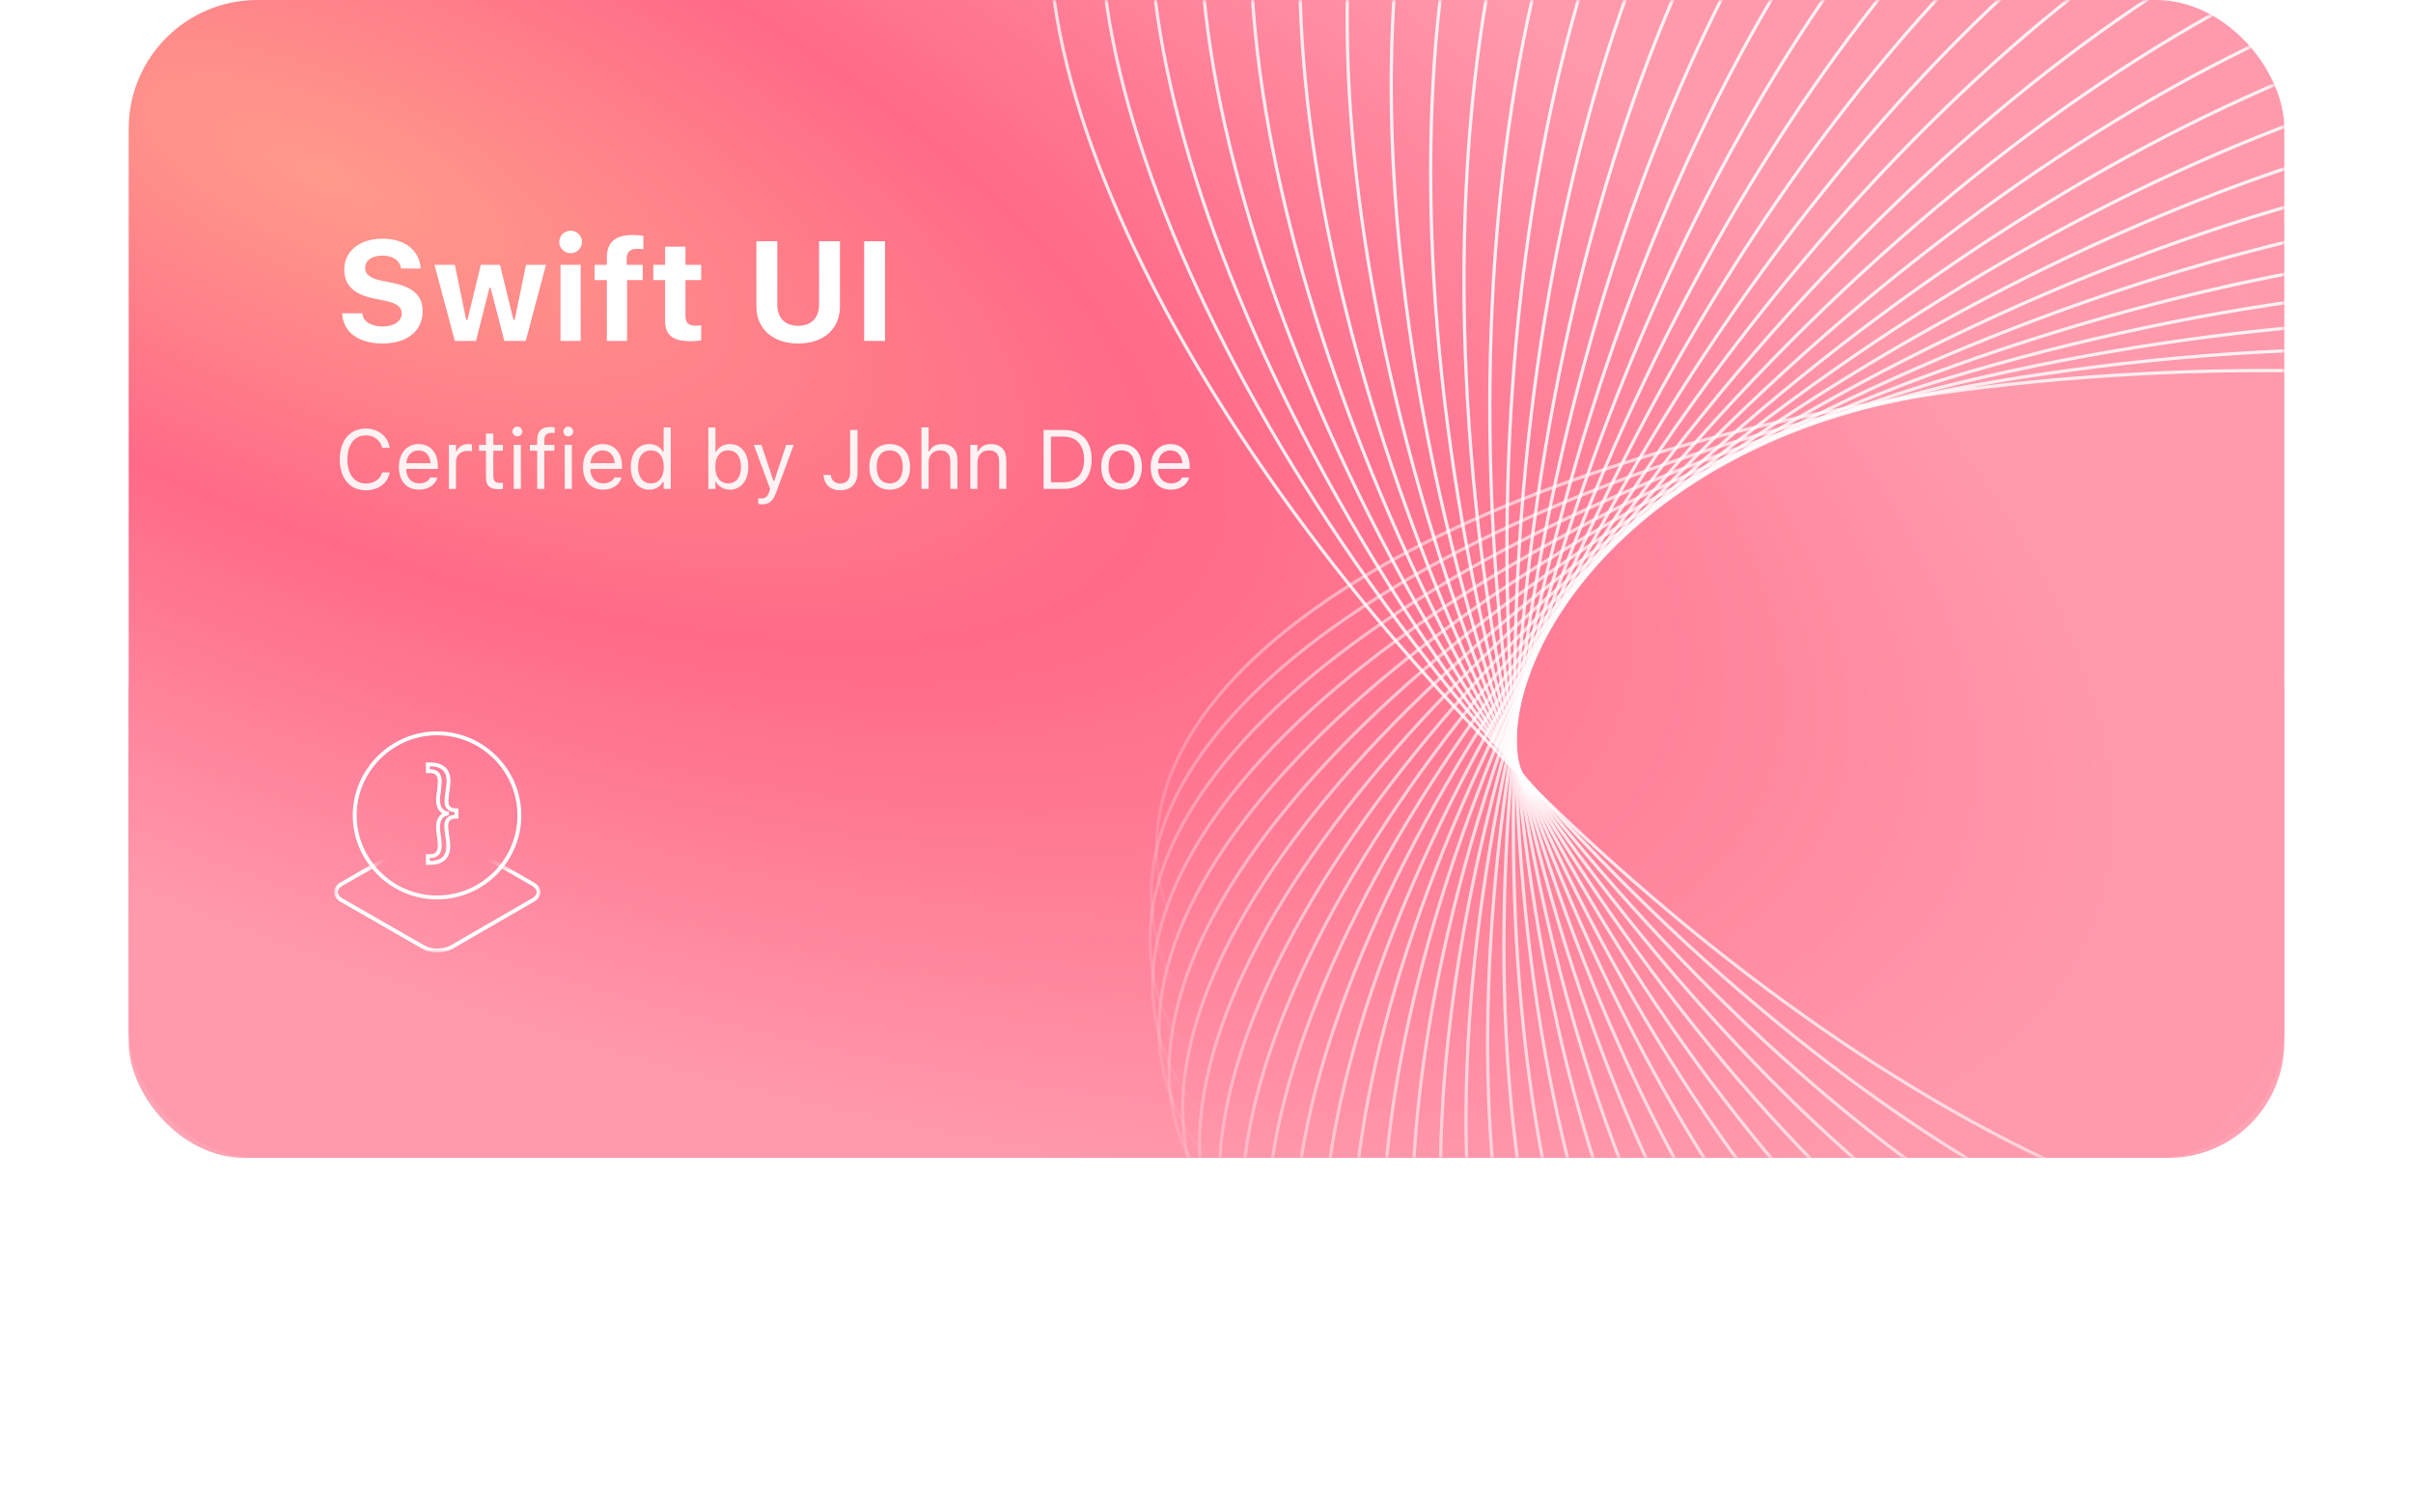 <svg width="375" height="235" viewBox="0 0 375 235" fill="none" xmlns="http://www.w3.org/2000/svg">
<defs>
<filter id="filter0_f" x="-34.366" y="35.634" width="443.731" height="198.731" filterUnits="userSpaceOnUse" color-interpolation-filters="sRGB">
<feFlood flood-opacity="0" result="BackgroundImageFix"/>
<feBlend mode="normal" in="SourceGraphic" in2="BackgroundImageFix" result="shape"/>
<feGaussianBlur stdDeviation="27.183" result="effect1_foregroundBlur"/>
</filter>
<radialGradient id="paint0_radial" cx="0" cy="0" r="1" gradientUnits="userSpaceOnUse" gradientTransform="translate(51.974 103.585) rotate(12.3) scale(279.535 60.951)">
<stop stop-color="#FF9A8B"/>
<stop offset="0.462" stop-color="#FF6A88"/>
<stop offset="1" stop-color="#FF99AC"/>
</radialGradient>
<radialGradient id="paint1_radial" cx="0" cy="0" r="1" gradientUnits="userSpaceOnUse" gradientTransform="translate(51.974 27.169) rotate(23.561) scale(297.957 114.366)">
<stop stop-color="#FF9A8B"/>
<stop offset="0.462" stop-color="#FF6A88"/>
<stop offset="1" stop-color="#FF99AC"/>
</radialGradient>
<linearGradient id="paint2_linear" x1="350.156" y1="166.093" x2="365.466" y2="40.286" gradientUnits="userSpaceOnUse">
<stop stop-color="white" stop-opacity="0.01"/>
<stop offset="1" stop-color="white"/>
</linearGradient>
<linearGradient id="paint3_linear" x1="351.399" y1="163.431" x2="357.894" y2="36.868" gradientUnits="userSpaceOnUse">
<stop stop-color="white" stop-opacity="0.01"/>
<stop offset="1" stop-color="white"/>
</linearGradient>
<linearGradient id="paint4_linear" x1="352.56" y1="160.575" x2="350.208" y2="33.872" gradientUnits="userSpaceOnUse">
<stop stop-color="white" stop-opacity="0.01"/>
<stop offset="1" stop-color="white"/>
</linearGradient>
<linearGradient id="paint5_linear" x1="353.625" y1="157.53" x2="342.439" y2="31.306" gradientUnits="userSpaceOnUse">
<stop stop-color="white" stop-opacity="0.01"/>
<stop offset="1" stop-color="white"/>
</linearGradient>
<linearGradient id="paint6_linear" x1="354.581" y1="154.305" x2="334.617" y2="29.173" gradientUnits="userSpaceOnUse">
<stop stop-color="white" stop-opacity="0.01"/>
<stop offset="1" stop-color="white"/>
</linearGradient>
<linearGradient id="paint7_linear" x1="355.417" y1="150.907" x2="326.772" y2="27.477" gradientUnits="userSpaceOnUse">
<stop stop-color="white" stop-opacity="0.01"/>
<stop offset="1" stop-color="white"/>
</linearGradient>
<linearGradient id="paint8_linear" x1="356.12" y1="147.345" x2="318.934" y2="26.218" gradientUnits="userSpaceOnUse">
<stop stop-color="white" stop-opacity="0.01"/>
<stop offset="1" stop-color="white"/>
</linearGradient>
<linearGradient id="paint9_linear" x1="356.679" y1="143.629" x2="311.134" y2="25.394" gradientUnits="userSpaceOnUse">
<stop stop-color="white" stop-opacity="0.01"/>
<stop offset="1" stop-color="white"/>
</linearGradient>
<linearGradient id="paint10_linear" x1="357.083" y1="139.769" x2="303.403" y2="25.001" gradientUnits="userSpaceOnUse">
<stop stop-color="white" stop-opacity="0.01"/>
<stop offset="1" stop-color="white"/>
</linearGradient>
<linearGradient id="paint11_linear" x1="357.324" y1="135.777" x2="295.769" y2="25.034" gradientUnits="userSpaceOnUse">
<stop stop-color="white" stop-opacity="0.01"/>
<stop offset="1" stop-color="white"/>
</linearGradient>
<linearGradient id="paint12_linear" x1="357.393" y1="131.663" x2="288.263" y2="25.485" gradientUnits="userSpaceOnUse">
<stop stop-color="white" stop-opacity="0.01"/>
<stop offset="1" stop-color="white"/>
</linearGradient>
<linearGradient id="paint13_linear" x1="357.281" y1="127.441" x2="280.912" y2="26.344" gradientUnits="userSpaceOnUse">
<stop stop-color="white" stop-opacity="0.01"/>
<stop offset="1" stop-color="white"/>
</linearGradient>
<linearGradient id="paint14_linear" x1="356.981" y1="123.123" x2="273.746" y2="27.598" gradientUnits="userSpaceOnUse">
<stop stop-color="white" stop-opacity="0.01"/>
<stop offset="1" stop-color="white"/>
</linearGradient>
<linearGradient id="paint15_linear" x1="356.488" y1="118.722" x2="266.791" y2="29.235" gradientUnits="userSpaceOnUse">
<stop stop-color="white" stop-opacity="0.01"/>
<stop offset="1" stop-color="white"/>
</linearGradient>
<linearGradient id="paint16_linear" x1="355.795" y1="114.253" x2="260.074" y2="31.238" gradientUnits="userSpaceOnUse">
<stop stop-color="white" stop-opacity="0.01"/>
<stop offset="1" stop-color="white"/>
</linearGradient>
<linearGradient id="paint17_linear" x1="354.899" y1="109.729" x2="253.618" y2="33.591" gradientUnits="userSpaceOnUse">
<stop stop-color="white" stop-opacity="0.01"/>
<stop offset="1" stop-color="white"/>
</linearGradient>
<linearGradient id="paint18_linear" x1="353.796" y1="105.164" x2="247.449" y2="36.274" gradientUnits="userSpaceOnUse">
<stop stop-color="white" stop-opacity="0.01"/>
<stop offset="1" stop-color="white"/>
</linearGradient>
<linearGradient id="paint19_linear" x1="352.484" y1="100.573" x2="241.587" y2="39.266" gradientUnits="userSpaceOnUse">
<stop stop-color="white" stop-opacity="0.01"/>
<stop offset="1" stop-color="white"/>
</linearGradient>
<linearGradient id="paint20_linear" x1="350.962" y1="95.971" x2="236.055" y2="42.545" gradientUnits="userSpaceOnUse">
<stop stop-color="white" stop-opacity="0.01"/>
<stop offset="1" stop-color="white"/>
</linearGradient>
<linearGradient id="paint21_linear" x1="349.229" y1="91.372" x2="230.871" y2="46.089" gradientUnits="userSpaceOnUse">
<stop stop-color="white" stop-opacity="0.01"/>
<stop offset="1" stop-color="white"/>
</linearGradient>
<linearGradient id="paint22_linear" x1="347.286" y1="86.791" x2="226.053" y2="49.871" gradientUnits="userSpaceOnUse">
<stop stop-color="white" stop-opacity="0.01"/>
<stop offset="1" stop-color="white"/>
</linearGradient>
<linearGradient id="paint23_linear" x1="345.134" y1="82.242" x2="221.617" y2="53.866" gradientUnits="userSpaceOnUse">
<stop stop-color="white" stop-opacity="0.01"/>
<stop offset="1" stop-color="white"/>
</linearGradient>
<linearGradient id="paint24_linear" x1="342.777" y1="77.74" x2="217.577" y2="58.046" gradientUnits="userSpaceOnUse">
<stop stop-color="white" stop-opacity="0.01"/>
<stop offset="1" stop-color="white"/>
</linearGradient>
<linearGradient id="paint25_linear" x1="340.219" y1="73.3" x2="213.944" y2="62.385" gradientUnits="userSpaceOnUse">
<stop stop-color="white" stop-opacity="0.01"/>
<stop offset="1" stop-color="white"/>
</linearGradient>
<linearGradient id="paint26_linear" x1="337.463" y1="68.934" x2="210.729" y2="66.852" gradientUnits="userSpaceOnUse">
<stop stop-color="white" stop-opacity="0.01"/>
<stop offset="1" stop-color="white"/>
</linearGradient>
<linearGradient id="paint27_linear" x1="334.515" y1="64.657" x2="207.94" y2="71.419" gradientUnits="userSpaceOnUse">
<stop stop-color="white" stop-opacity="0.01"/>
<stop offset="1" stop-color="white"/>
</linearGradient>
<linearGradient id="paint28_linear" x1="331.383" y1="60.482" x2="205.583" y2="76.056" gradientUnits="userSpaceOnUse">
<stop stop-color="white" stop-opacity="0.01"/>
<stop offset="1" stop-color="white"/>
</linearGradient>
<linearGradient id="paint29_linear" x1="328.074" y1="56.421" x2="203.662" y2="80.732" gradientUnits="userSpaceOnUse">
<stop stop-color="white" stop-opacity="0.01"/>
<stop offset="1" stop-color="white"/>
</linearGradient>
<linearGradient id="paint30_linear" x1="324.595" y1="52.487" x2="202.178" y2="85.416" gradientUnits="userSpaceOnUse">
<stop stop-color="white" stop-opacity="0.01"/>
<stop offset="1" stop-color="white"/>
</linearGradient>
<linearGradient id="paint31_linear" x1="320.957" y1="48.691" x2="201.132" y2="90.079" gradientUnits="userSpaceOnUse">
<stop stop-color="white" stop-opacity="0.01"/>
<stop offset="1" stop-color="white"/>
</linearGradient>
<linearGradient id="paint32_linear" x1="317.169" y1="45.043" x2="200.52" y2="94.69" gradientUnits="userSpaceOnUse">
<stop stop-color="white" stop-opacity="0.01"/>
<stop offset="1" stop-color="white"/>
</linearGradient>
<linearGradient id="paint33_linear" x1="313.242" y1="41.555" x2="200.338" y2="99.218" gradientUnits="userSpaceOnUse">
<stop stop-color="white" stop-opacity="0.01"/>
<stop offset="1" stop-color="white"/>
</linearGradient>
<linearGradient id="paint34_linear" x1="309.187" y1="38.235" x2="200.58" y2="103.634" gradientUnits="userSpaceOnUse">
<stop stop-color="white" stop-opacity="0.01"/>
<stop offset="1" stop-color="white"/>
</linearGradient>
<linearGradient id="paint35_linear" x1="304.518" y1="35.199" x2="200.939" y2="107.918" gradientUnits="userSpaceOnUse">
<stop stop-color="white" stop-opacity="0.01"/>
<stop offset="1" stop-color="white"/>
</linearGradient>
</defs>
<g opacity="0.9" filter="url(#filter0_f)">
<rect x="20" y="90" width="335" height="90" rx="18" fill="url(#paint0_radial)"/>
</g>
<rect x="20" width="335" height="180" rx="20" fill="url(#paint1_radial)"/>
<mask id="mask0" mask-type="alpha" maskUnits="userSpaceOnUse" x="20" y="0" width="335" height="180">
<rect x="20" width="335" height="180" rx="20" fill="white"/>
</mask>
<g mask="url(#mask0)">
<path fill-rule="evenodd" clip-rule="evenodd" d="M332.63 58.114C246.28 62.668 177.841 96.359 179.769 133.365C181.696 170.371 253.259 196.679 339.609 192.125C425.96 187.571 494.398 153.88 492.471 116.874C490.544 79.868 418.98 53.56 332.63 58.114Z" stroke="url(#paint2_linear)" stroke-width="0.5"/>
<path fill-rule="evenodd" clip-rule="evenodd" d="M326.383 56.943C240.557 67.509 174.632 105.89 179.136 142.67C183.64 179.45 256.868 200.7 342.694 190.134C428.52 179.568 494.445 141.187 489.941 104.407C485.437 67.627 412.21 46.377 326.383 56.943Z" stroke="url(#paint3_linear)" stroke-width="0.5"/>
<path fill-rule="evenodd" clip-rule="evenodd" d="M320.176 56.096C235.292 72.623 172.202 115.508 179.261 151.882C186.32 188.256 260.855 204.346 345.739 187.819C430.623 171.292 493.713 128.408 486.654 92.033C479.595 55.659 405.061 39.569 320.176 56.096Z" stroke="url(#paint4_linear)" stroke-width="0.5"/>
<path fill-rule="evenodd" clip-rule="evenodd" d="M314.032 55.57C230.503 77.977 170.556 125.156 180.135 160.948C189.714 196.74 265.193 207.59 348.722 185.183C432.25 162.776 492.198 115.597 482.618 79.805C473.039 44.014 397.56 33.163 314.032 55.57Z" stroke="url(#paint5_linear)" stroke-width="0.5"/>
<path fill-rule="evenodd" clip-rule="evenodd" d="M307.971 55.36C226.206 83.538 169.692 134.782 181.746 169.816C193.799 204.851 269.854 210.409 351.62 182.231C433.386 154.053 489.899 102.809 477.846 67.775C465.793 32.74 389.737 27.182 307.971 55.36Z" stroke="url(#paint6_linear)" stroke-width="0.5"/>
<path fill-rule="evenodd" clip-rule="evenodd" d="M302.018 55.459C222.413 89.271 169.609 144.329 184.077 178.436C198.546 212.543 274.807 212.782 354.412 178.97C434.017 145.159 486.82 90.1 472.352 55.993C457.884 21.886 381.622 21.647 302.018 55.459Z" stroke="url(#paint7_linear)" stroke-width="0.5"/>
<path fill-rule="evenodd" clip-rule="evenodd" d="M296.191 55.858C219.135 95.139 170.299 153.745 187.112 186.758C203.924 219.771 280.02 214.69 357.076 175.409C434.132 136.128 482.969 77.522 466.156 44.51C449.343 11.497 373.247 16.578 296.191 55.858Z" stroke="url(#paint8_linear)" stroke-width="0.5"/>
<path fill-rule="evenodd" clip-rule="evenodd" d="M290.513 56.549C216.382 101.108 171.75 162.975 190.825 194.733C209.901 226.491 285.46 216.114 359.592 171.556C433.724 126.997 478.355 65.131 459.28 33.373C440.204 1.614 364.645 11.991 290.513 56.549Z" stroke="url(#paint9_linear)" stroke-width="0.5"/>
<path fill-rule="evenodd" clip-rule="evenodd" d="M285.004 57.52C214.157 107.139 173.948 171.966 195.193 202.315C216.438 232.663 291.093 217.042 361.94 167.423C432.786 117.804 472.995 52.977 451.75 22.628C430.505 -7.72 355.85 7.901 285.004 57.52Z" stroke="url(#paint10_linear)" stroke-width="0.5"/>
<path fill-rule="evenodd" clip-rule="evenodd" d="M279.681 58.759C212.466 113.197 176.874 180.668 200.186 209.459C223.497 238.25 296.884 217.46 364.1 163.022C431.316 108.584 466.907 41.114 443.595 12.322C420.284 -16.469 346.897 4.321 279.681 58.759Z" stroke="url(#paint11_linear)" stroke-width="0.5"/>
<path fill-rule="evenodd" clip-rule="evenodd" d="M274.565 60.252C211.307 119.243 180.507 189.029 205.771 216.123C231.036 243.217 302.797 217.359 366.055 158.367C429.312 99.376 460.112 29.59 434.848 2.496C409.584 -24.598 337.822 1.261 274.565 60.252Z" stroke="url(#paint12_linear)" stroke-width="0.5"/>
<path fill-rule="evenodd" clip-rule="evenodd" d="M269.671 61.984C210.68 125.241 184.821 197.003 211.915 222.267C239.009 247.531 308.795 216.731 367.786 153.473C426.778 90.216 452.636 18.455 425.542 -6.81C398.448 -32.074 328.662 -1.274 269.671 61.984Z" stroke="url(#paint13_linear)" stroke-width="0.5"/>
<path fill-rule="evenodd" clip-rule="evenodd" d="M265.016 63.938C210.578 131.154 189.788 204.541 218.579 227.852C247.371 251.164 314.841 215.573 369.279 148.357C423.717 81.141 444.507 7.754 415.716 -15.557C386.925 -38.869 319.454 -3.277 265.016 63.938Z" stroke="url(#paint14_linear)" stroke-width="0.5"/>
<path fill-rule="evenodd" clip-rule="evenodd" d="M260.615 66.099C210.996 136.945 195.375 211.6 225.723 232.845C256.072 254.09 320.899 213.881 370.518 143.035C420.137 72.188 435.758 -2.467 405.41 -23.712C375.061 -44.957 310.234 -4.748 260.615 66.099Z" stroke="url(#paint15_linear)" stroke-width="0.5"/>
<path fill-rule="evenodd" clip-rule="evenodd" d="M256.482 68.446C211.924 142.578 201.547 218.137 233.305 237.213C265.064 256.288 326.93 211.657 371.489 137.525C416.047 63.393 426.424 -12.166 394.666 -31.242C362.908 -50.317 301.041 -5.685 256.482 68.446Z" stroke="url(#paint16_linear)" stroke-width="0.5"/>
<path fill-rule="evenodd" clip-rule="evenodd" d="M252.629 70.962C213.349 148.018 208.268 224.114 241.281 240.927C274.293 257.74 332.899 208.903 372.18 131.847C411.46 54.791 416.542 -21.305 383.529 -38.117C350.516 -54.93 291.91 -6.094 252.629 70.962Z" stroke="url(#paint17_linear)" stroke-width="0.5"/>
<path fill-rule="evenodd" clip-rule="evenodd" d="M249.068 73.626C215.256 153.231 215.495 229.493 249.602 243.961C283.709 258.429 338.768 205.625 372.579 126.021C406.391 46.416 406.152 -29.845 372.045 -44.314C337.938 -58.782 282.879 -5.978 249.068 73.626Z" stroke="url(#paint18_linear)" stroke-width="0.5"/>
<path fill-rule="evenodd" clip-rule="evenodd" d="M245.807 76.418C217.629 158.184 223.187 234.239 258.222 246.293C293.256 258.346 344.5 201.833 372.678 120.067C400.856 38.301 395.298 -37.754 360.263 -49.807C325.229 -61.861 273.985 -5.347 245.807 76.418Z" stroke="url(#paint19_linear)" stroke-width="0.5"/>
<path fill-rule="evenodd" clip-rule="evenodd" d="M242.855 79.317C220.448 162.845 231.299 238.324 267.09 247.903C302.882 257.483 350.061 197.535 372.468 114.007C394.875 30.478 384.025 -45.001 348.233 -54.58C312.441 -64.159 265.262 -4.212 242.855 79.317Z" stroke="url(#paint20_linear)" stroke-width="0.5"/>
<path fill-rule="evenodd" clip-rule="evenodd" d="M240.219 82.299C223.692 167.183 239.782 241.718 276.156 248.777C312.531 255.836 355.415 192.746 371.942 107.862C388.469 22.978 372.379 -51.557 336.005 -58.616C299.631 -65.675 256.746 -2.585 240.219 82.299Z" stroke="url(#paint21_linear)" stroke-width="0.5"/>
<path fill-rule="evenodd" clip-rule="evenodd" d="M237.904 85.344C227.338 171.171 248.588 244.398 285.368 248.902C322.148 253.406 360.529 187.481 371.095 101.655C381.661 15.829 360.411 -57.399 323.631 -61.903C286.851 -66.407 248.47 -0.482 237.904 85.344Z" stroke="url(#paint22_linear)" stroke-width="0.5"/>
<path fill-rule="evenodd" clip-rule="evenodd" d="M235.913 88.429C231.359 174.779 257.667 246.343 294.673 248.27C331.679 250.197 365.37 181.759 369.924 95.408C374.478 9.058 348.17 -62.505 311.164 -64.433C274.158 -66.36 240.467 2.079 235.913 88.429Z" stroke="url(#paint23_linear)" stroke-width="0.5"/>
<path fill-rule="evenodd" clip-rule="evenodd" d="M234.249 91.531C235.73 177.984 266.966 247.535 304.018 246.876C341.07 246.217 369.907 175.598 368.426 89.144C366.946 2.691 335.709 -66.86 298.657 -66.201C261.605 -65.542 232.768 5.077 234.249 91.531Z" stroke="url(#paint24_linear)" stroke-width="0.5"/>
<path fill-rule="evenodd" clip-rule="evenodd" d="M232.912 94.627C240.419 180.762 276.433 247.961 313.351 244.719C350.268 241.477 374.109 169.022 366.602 82.886C359.094 -3.249 323.08 -70.448 286.163 -67.206C249.245 -63.964 225.404 8.491 232.912 94.627Z" stroke="url(#paint25_linear)" stroke-width="0.5"/>
<path fill-rule="evenodd" clip-rule="evenodd" d="M231.9 97.694C245.398 183.092 286.013 247.612 322.616 241.803C359.22 235.994 377.95 162.056 364.451 76.657C350.953 -8.741 310.338 -73.261 273.735 -67.452C237.132 -61.643 218.401 12.296 231.9 97.694Z" stroke="url(#paint26_linear)" stroke-width="0.5"/>
<path fill-rule="evenodd" clip-rule="evenodd" d="M231.211 100.71C250.634 184.955 295.653 246.481 331.763 238.133C367.874 229.785 381.401 154.724 361.978 70.479C342.555 -13.766 297.536 -75.292 261.426 -66.944C225.315 -58.596 211.788 16.465 231.211 100.71Z" stroke="url(#paint27_linear)" stroke-width="0.5"/>
<path fill-rule="evenodd" clip-rule="evenodd" d="M230.841 103.652C256.094 186.333 305.297 244.567 340.739 233.72C376.181 222.874 384.44 147.056 359.187 64.375C333.933 -18.306 284.73 -76.54 249.288 -65.693C213.846 -54.847 205.587 20.971 230.841 103.652Z" stroke="url(#paint28_linear)" stroke-width="0.5"/>
<path fill-rule="evenodd" clip-rule="evenodd" d="M230.783 106.499C261.743 187.213 314.891 241.87 349.492 228.578C384.092 215.287 387.043 139.08 356.082 58.366C325.122 -22.348 271.974 -77.005 237.374 -63.713C202.773 -50.422 199.822 25.785 230.783 106.499Z" stroke="url(#paint29_linear)" stroke-width="0.5"/>
<path fill-rule="evenodd" clip-rule="evenodd" d="M231.03 109.229C267.547 187.583 324.381 238.396 357.971 222.724C391.562 207.052 389.19 130.828 352.673 52.474C316.156 -25.88 259.323 -76.693 225.732 -61.021C192.141 -45.349 194.513 30.875 231.03 109.229Z" stroke="url(#paint30_linear)" stroke-width="0.5"/>
<path fill-rule="evenodd" clip-rule="evenodd" d="M231.574 111.82C273.47 187.432 333.712 234.155 366.129 216.179C398.546 198.202 390.862 122.333 348.967 46.721C307.072 -28.891 246.829 -75.614 214.412 -57.638C181.995 -39.661 189.679 36.208 231.574 111.82Z" stroke="url(#paint31_linear)" stroke-width="0.5"/>
<path fill-rule="evenodd" clip-rule="evenodd" d="M232.404 114.253C279.474 186.755 342.831 229.159 373.917 208.966C405.002 188.773 392.045 113.629 344.975 41.127C297.905 -31.376 234.548 -73.78 203.462 -53.587C172.377 -33.394 185.334 41.75 232.404 114.253Z" stroke="url(#paint32_linear)" stroke-width="0.5"/>
<path fill-rule="evenodd" clip-rule="evenodd" d="M233.508 116.507C285.523 185.546 351.687 223.426 381.289 201.114C410.892 178.803 392.724 104.749 340.709 35.71C288.694 -33.329 222.53 -71.209 192.928 -48.897C163.325 -26.586 181.493 47.468 233.508 116.507Z" stroke="url(#paint33_linear)" stroke-width="0.5"/>
<path fill-rule="evenodd" clip-rule="evenodd" d="M234.873 118.565C291.579 183.804 360.228 216.974 388.203 192.653C416.179 168.332 392.888 95.729 336.182 30.49C279.476 -34.749 210.827 -67.919 182.852 -43.598C154.876 -19.277 178.167 53.326 234.873 118.565Z" stroke="url(#paint34_linear)" stroke-width="0.5"/>
<path fill-rule="evenodd" clip-rule="evenodd" d="M236.124 120.376C297.241 181.493 367.997 209.827 394.162 183.662C420.327 157.497 391.993 86.741 330.876 25.624C269.759 -35.493 199.003 -63.827 172.838 -37.662C146.673 -11.497 175.007 59.259 236.124 120.376Z" stroke="url(#paint35_linear)" stroke-width="0.5"/>
</g>
<path d="M56.856 76.216C58.805 76.216 60.252 75.13 60.557 73.455V73.442H59.401L59.389 73.455C59.103 74.508 58.132 75.162 56.856 75.162C55.091 75.162 53.987 73.721 53.987 71.43V71.417C53.987 69.126 55.091 67.678 56.85 67.678C58.113 67.678 59.09 68.421 59.395 69.595L59.401 69.608H60.55L60.557 69.595C60.284 67.837 58.779 66.624 56.85 66.624C54.361 66.624 52.812 68.465 52.812 71.417V71.43C52.812 74.375 54.368 76.216 56.856 76.216ZM65.127 76.121C66.739 76.121 67.717 75.207 67.952 74.28L67.964 74.229H66.86L66.835 74.286C66.65 74.699 66.079 75.137 65.152 75.137C63.934 75.137 63.153 74.311 63.121 72.896H68.047V72.464C68.047 70.42 66.917 69.037 65.057 69.037C63.197 69.037 61.991 70.484 61.991 72.598V72.604C61.991 74.749 63.172 76.121 65.127 76.121ZM65.051 70.02C66.06 70.02 66.809 70.662 66.923 72.014H63.14C63.261 70.712 64.035 70.02 65.051 70.02ZM69.761 76H70.865V71.76C70.865 70.757 71.614 70.09 72.668 70.09C72.909 70.09 73.119 70.116 73.347 70.154V69.081C73.239 69.062 73.004 69.037 72.795 69.037C71.868 69.037 71.227 69.456 70.967 70.173H70.865V69.157H69.761V76ZM77.524 76.051C77.74 76.051 77.949 76.025 78.165 75.987V75.048C77.962 75.067 77.854 75.073 77.657 75.073C76.946 75.073 76.667 74.749 76.667 73.943V70.071H78.165V69.157H76.667V67.386H75.524V69.157H74.445V70.071H75.524V74.223C75.524 75.53 76.115 76.051 77.524 76.051ZM80.399 67.837C80.818 67.837 81.161 67.494 81.161 67.075C81.161 66.656 80.818 66.314 80.399 66.314C79.981 66.314 79.638 66.656 79.638 67.075C79.638 67.494 79.981 67.837 80.399 67.837ZM79.841 76H80.945V69.157H79.841V76ZM83.484 76H84.589V70.071H86.144V69.157H84.589V68.427C84.589 67.678 84.906 67.291 85.693 67.291C85.89 67.291 86.074 67.297 86.207 67.323V66.44C85.979 66.396 85.738 66.377 85.471 66.377C84.17 66.377 83.484 67.031 83.484 68.395V69.157H82.348V70.071H83.484V76ZM88.321 67.837C88.74 67.837 89.083 67.494 89.083 67.075C89.083 66.656 88.74 66.314 88.321 66.314C87.902 66.314 87.56 66.656 87.56 67.075C87.56 67.494 87.902 67.837 88.321 67.837ZM87.763 76H88.867V69.157H87.763V76ZM93.742 76.121C95.355 76.121 96.332 75.207 96.567 74.28L96.58 74.229H95.475L95.45 74.286C95.266 74.699 94.694 75.137 93.768 75.137C92.549 75.137 91.768 74.311 91.736 72.896H96.662V72.464C96.662 70.42 95.532 69.037 93.672 69.037C91.812 69.037 90.606 70.484 90.606 72.598V72.604C90.606 74.749 91.787 76.121 93.742 76.121ZM93.666 70.02C94.675 70.02 95.424 70.662 95.539 72.014H91.755C91.876 70.712 92.65 70.02 93.666 70.02ZM100.902 76.121C101.854 76.121 102.616 75.67 103.035 74.908H103.137V76H104.241V66.44H103.137V70.236H103.035C102.661 69.506 101.842 69.037 100.902 69.037C99.163 69.037 98.033 70.427 98.033 72.572V72.585C98.033 74.718 99.169 76.121 100.902 76.121ZM101.156 75.143C99.906 75.143 99.163 74.178 99.163 72.585V72.572C99.163 70.979 99.906 70.014 101.156 70.014C102.4 70.014 103.162 70.992 103.162 72.572V72.585C103.162 74.165 102.4 75.143 101.156 75.143ZM113.42 76.121C115.153 76.121 116.289 74.718 116.289 72.585V72.572C116.289 70.427 115.159 69.037 113.42 69.037C112.48 69.037 111.662 69.506 111.287 70.236H111.186V66.44H110.081V76H111.186V74.908H111.287C111.706 75.67 112.468 76.121 113.42 76.121ZM113.166 75.143C111.922 75.143 111.16 74.165 111.16 72.585V72.572C111.16 70.992 111.922 70.014 113.166 70.014C114.417 70.014 115.159 70.979 115.159 72.572V72.585C115.159 74.178 114.417 75.143 113.166 75.143ZM118.333 78.399C119.545 78.399 120.11 77.955 120.675 76.419L123.348 69.157H122.186L120.313 74.788H120.212L118.333 69.157H117.152L119.685 76.006L119.558 76.413C119.311 77.2 118.93 77.485 118.301 77.485C118.149 77.485 117.978 77.479 117.844 77.454V78.361C117.997 78.387 118.187 78.399 118.333 78.399ZM130.565 76.216C132.26 76.216 133.263 75.188 133.263 73.455V66.84H132.12V73.442C132.12 74.559 131.574 75.162 130.559 75.162C129.651 75.162 129.2 74.585 129.13 73.893L129.124 73.829H127.981L127.988 73.918C128.083 75.232 128.978 76.216 130.565 76.216ZM138.271 76.121C140.22 76.121 141.426 74.775 141.426 72.585V72.572C141.426 70.376 140.22 69.037 138.271 69.037C136.322 69.037 135.116 70.376 135.116 72.572V72.585C135.116 74.775 136.322 76.121 138.271 76.121ZM138.271 75.143C136.976 75.143 136.246 74.197 136.246 72.585V72.572C136.246 70.954 136.976 70.014 138.271 70.014C139.566 70.014 140.296 70.954 140.296 72.572V72.585C140.296 74.197 139.566 75.143 138.271 75.143ZM143.203 76H144.308V71.95C144.308 70.751 145 70.014 146.091 70.014C147.183 70.014 147.691 70.605 147.691 71.836V76H148.795V71.569C148.795 69.944 147.938 69.037 146.402 69.037C145.393 69.037 144.752 69.462 144.409 70.186H144.308V66.44H143.203V76ZM150.795 76H151.899V71.95C151.899 70.751 152.591 70.014 153.683 70.014C154.775 70.014 155.283 70.605 155.283 71.836V76H156.387V71.569C156.387 69.944 155.53 69.037 153.994 69.037C152.985 69.037 152.344 69.462 152.001 70.186H151.899V69.157H150.795V76ZM162.183 76H165.325C168.048 76 169.647 74.305 169.647 71.423V71.411C169.647 68.535 168.042 66.84 165.325 66.84H162.183V76ZM163.325 74.972V67.869H165.249C167.28 67.869 168.479 69.189 168.479 71.423V71.436C168.479 73.664 167.292 74.972 165.249 74.972H163.325ZM174.3 76.121C176.249 76.121 177.455 74.775 177.455 72.585V72.572C177.455 70.376 176.249 69.037 174.3 69.037C172.352 69.037 171.146 70.376 171.146 72.572V72.585C171.146 74.775 172.352 76.121 174.3 76.121ZM174.3 75.143C173.005 75.143 172.275 74.197 172.275 72.585V72.572C172.275 70.954 173.005 70.014 174.3 70.014C175.595 70.014 176.325 70.954 176.325 72.572V72.585C176.325 74.197 175.595 75.143 174.3 75.143ZM181.962 76.121C183.574 76.121 184.552 75.207 184.787 74.28L184.799 74.229H183.695L183.669 74.286C183.485 74.699 182.914 75.137 181.987 75.137C180.769 75.137 179.988 74.311 179.956 72.896H184.882V72.464C184.882 70.42 183.752 69.037 181.892 69.037C180.032 69.037 178.826 70.484 178.826 72.598V72.604C178.826 74.749 180.007 76.121 181.962 76.121ZM181.886 70.02C182.895 70.02 183.644 70.662 183.758 72.014H179.975C180.096 70.712 180.87 70.02 181.886 70.02Z" fill="white" fill-opacity="0.9"/>
<path d="M59.423 53.398C63.29 53.398 65.675 51.453 65.675 48.381V48.37C65.675 45.953 64.246 44.643 60.97 43.966L59.326 43.633C57.5 43.257 56.748 42.655 56.748 41.645V41.635C56.748 40.475 57.812 39.744 59.412 39.733C61.045 39.733 62.119 40.507 62.302 41.613L62.323 41.742H65.374L65.363 41.602C65.159 39.014 63.032 37.102 59.412 37.102C55.975 37.102 53.504 39.003 53.504 41.882V41.893C53.504 44.245 54.89 45.749 58.112 46.404L59.745 46.737C61.668 47.135 62.431 47.704 62.431 48.725V48.735C62.431 49.928 61.238 50.755 59.509 50.755C57.693 50.755 56.437 49.971 56.318 48.81L56.308 48.703H53.182L53.192 48.875C53.375 51.625 55.717 53.398 59.423 53.398ZM70.681 53H73.968L76.062 44.75H76.256L78.372 53H81.702L84.85 41.173H81.745L79.983 49.734H79.79L77.706 41.173H74.72L72.647 49.734H72.453L70.691 41.173H67.522L70.681 53ZM88.685 39.357C89.651 39.357 90.446 38.584 90.446 37.617C90.446 36.64 89.651 35.866 88.685 35.866C87.718 35.866 86.912 36.64 86.912 37.617C86.912 38.584 87.718 39.357 88.685 39.357ZM87.106 53H90.242V41.173H87.106V53ZM94.314 53H97.45V43.536H99.889V41.173H97.386V40.281C97.386 39.25 97.837 38.681 99.051 38.681C99.459 38.681 99.792 38.713 99.985 38.745V36.65C99.534 36.586 99.008 36.532 98.374 36.532C95.517 36.532 94.314 37.714 94.314 40.066V41.173H92.401V43.536H94.314V53ZM107.397 53.043C107.999 53.043 108.579 52.978 108.966 52.903V50.572C108.665 50.605 108.45 50.626 108.042 50.626C106.979 50.626 106.527 50.153 106.527 49.09V43.536H108.966V41.173H106.527V38.348H103.358V41.173H101.532V43.536H103.358V49.81C103.358 52.108 104.519 53.043 107.397 53.043ZM124.048 53.398C128.044 53.398 130.536 51.088 130.536 47.65V37.499H127.292V47.36C127.292 49.369 126.132 50.648 124.048 50.648C121.964 50.648 120.793 49.369 120.793 47.36V37.499H117.549V47.65C117.549 51.099 120.073 53.398 124.048 53.398ZM134.296 53H137.54V37.499H134.296V53Z" fill="white"/>
<mask id="mask1" mask-type="alpha" maskUnits="userSpaceOnUse" x="52" y="134" width="32" height="14">
<rect x="52" y="134.726" width="32" height="13.274" fill="#C4C4C4"/>
</mask>
<g mask="url(#mask1)">
<path d="M82.793 137.426L70.076 130.12C68.874 129.424 66.935 129.424 65.733 130.12L53.093 137.426C51.891 138.122 51.929 139.243 53.093 139.939L65.811 147.245C67.013 147.941 68.951 147.941 70.153 147.245L82.793 139.939C84.034 139.243 83.996 138.122 82.793 137.426Z" stroke="white" stroke-width="0.6"/>
</g>
<mask id="mask2" mask-type="alpha" maskUnits="userSpaceOnUse" x="55" y="134" width="3" height="2">
<rect x="55.317" y="134.493" width="2.569" height="1.397" fill="#C4C4C4"/>
</mask>
<g mask="url(#mask2)">
<path d="M82.793 137.426L70.076 130.12C68.874 129.424 66.935 129.424 65.733 130.12L53.093 137.426C51.891 138.122 51.929 139.243 53.093 139.939L65.811 147.245C67.013 147.941 68.951 147.941 70.153 147.245L82.793 139.939C84.034 139.243 83.996 138.122 82.793 137.426Z" stroke="white" stroke-width="0.6"/>
</g>
<mask id="mask3" mask-type="alpha" maskUnits="userSpaceOnUse" x="77" y="134" width="2" height="1">
<rect x="77.927" y="134.493" width="0.934" height="0.466" fill="#C4C4C4"/>
</mask>
<g mask="url(#mask3)">
<path d="M82.793 137.426L70.076 130.12C68.874 129.424 66.935 129.424 65.733 130.12L53.093 137.426C51.891 138.122 51.929 139.243 53.093 139.939L65.811 147.245C67.013 147.941 68.951 147.941 70.153 147.245L82.793 139.939C84.034 139.243 83.996 138.122 82.793 137.426Z" stroke="white" stroke-width="0.6"/>
</g>
<path d="M80.716 126.757C80.716 133.793 74.939 139.514 67.921 139.514C60.903 139.514 55.125 133.754 55.125 126.757C55.125 119.76 60.903 114 67.921 114C74.939 114 80.716 119.721 80.716 126.757Z" stroke="white" stroke-width="0.6"/>
<path d="M70.906 126.95C69.549 126.95 69.355 127.762 69.355 128.38C69.355 128.883 69.432 129.424 69.51 129.926C69.587 130.429 69.665 130.97 69.665 131.511C69.665 133.444 68.463 134.14 66.873 134.14H66.485V133.096H66.796C67.881 133.096 68.347 132.517 68.347 131.434C68.347 130.97 68.269 130.545 68.23 130.042C68.153 129.579 68.075 129.115 68.075 128.573C68.075 127.336 68.618 126.679 69.471 126.486V126.447C68.618 126.215 68.075 125.597 68.075 124.36C68.075 123.857 68.153 123.393 68.23 122.891C68.269 122.427 68.347 121.963 68.347 121.538C68.347 120.494 67.959 119.914 66.834 119.875H66.485V118.832H66.873C68.502 118.832 69.704 119.566 69.704 121.344C69.704 121.886 69.626 122.388 69.549 122.929C69.471 123.471 69.394 124.012 69.394 124.553C69.394 125.21 69.587 125.983 70.944 125.983V126.95H70.906Z" stroke="white" stroke-width="0.6"/>
</svg>
